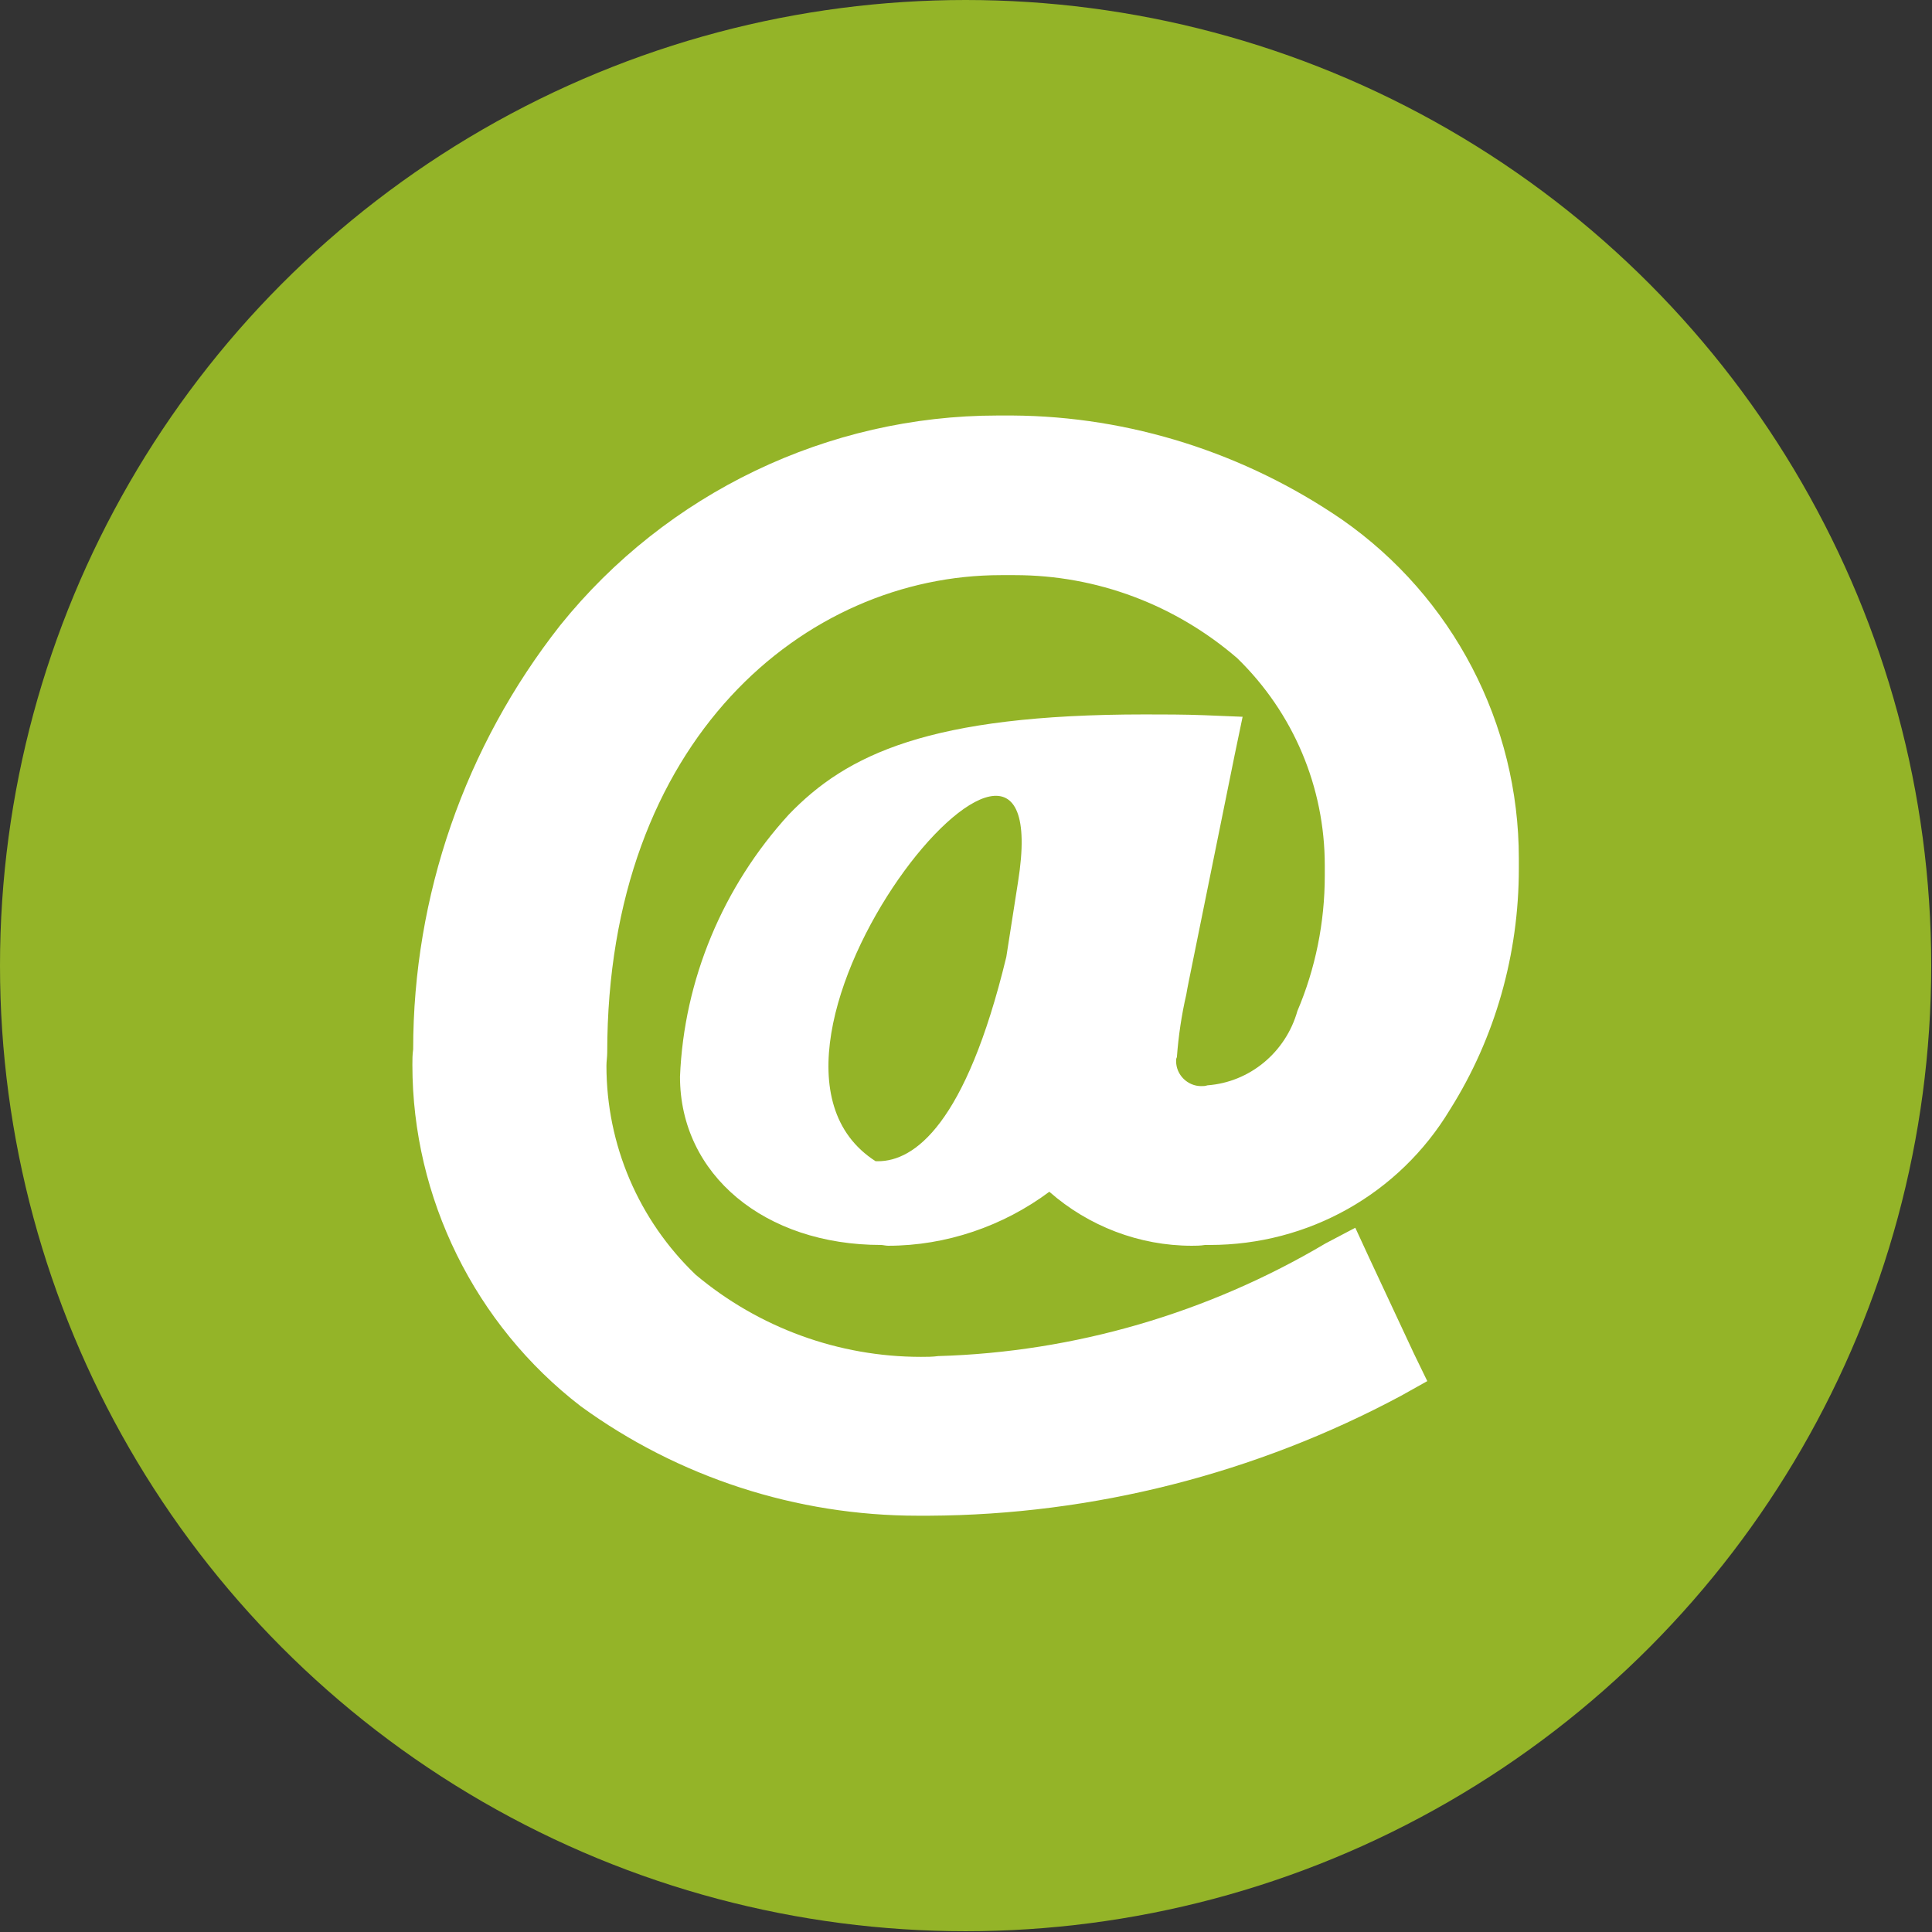 <?xml version="1.0" encoding="UTF-8"?>
<!DOCTYPE svg PUBLIC "-//W3C//DTD SVG 1.1//EN" "http://www.w3.org/Graphics/SVG/1.1/DTD/svg11.dtd">
<!-- Creator: CorelDRAW X7 -->
<svg xmlns="http://www.w3.org/2000/svg" xml:space="preserve" width="24.685mm" height="24.685mm" version="1.1" style="shape-rendering:geometricPrecision; text-rendering:geometricPrecision; image-rendering:optimizeQuality; fill-rule:evenodd; clip-rule:evenodd"
viewBox="0 0 2469 2469"
 xmlns:xlink="http://www.w3.org/1999/xlink">
 <rect x="0" y="0" width="2469" height="2469" fill="#333333" stroke="none"/>
 <defs>
  <style type="text/css">
   <![CDATA[
    .fil0 {fill:#94B428}
    .fil1 {fill:white}
   ]]>
  </style>
 </defs>
 <g id="Слой_x0020_1">
  <circle class="fil0" cx="1234" cy="1234" r="1234"/>
  <path id="Forma_1" class="fil1" d="M1519 1255l59 -291 10 -48 -49 -2c-26,-1 -52,-1 -76,-1 -275,0 -381,51 -455,128 -84,92 -134,211 -139,335 0,125 108,215 257,215 2,0 6,1 9,1 74,0 147,-25 206,-69 50,44 115,69 182,69 5,0 11,0 17,-1 2,0 4,0 6,0 126,0 242,-65 307,-173 58,-92 88,-199 88,-308 0,-4 0,-8 0,-13 0,-172 -84,-334 -226,-433 -124,-85 -271,-132 -421,-133 -6,0 -13,0 -19,0 -217,0 -423,99 -559,268 -122,155 -188,346 -188,542 -1,7 -1,13 -1,20 0,170 80,332 215,436 125,91 276,140 431,140 5,0 10,0 14,0 210,-1 418,-54 603,-153l34 -19 -17 -35 -57 -122 -18 -39 -38 20c-150,89 -321,139 -495,144 -7,1 -15,1 -22,1 -105,0 -207,-37 -288,-105 -73,-70 -114,-166 -114,-267 0,-6 1,-11 1,-17 0,-400 253,-610 503,-610 6,0 12,0 18,0 105,0 205,38 284,106 72,70 112,165 112,265 0,4 0,9 0,13 0,60 -12,119 -35,173 -15,53 -61,91 -115,95 -3,1 -5,1 -8,1 -17,0 -32,-14 -32,-32 0,-2 0,-3 1,-5 2,-27 6,-54 12,-80 1,-6 2,-11 3,-16zm-233 -32c-52,215 -118,261 -164,261 -1,0 -2,0 -3,0 -220,-141 237,-701 182,-357l-15 96z" data-name="Forma 1"/>
 </g>
</svg>

